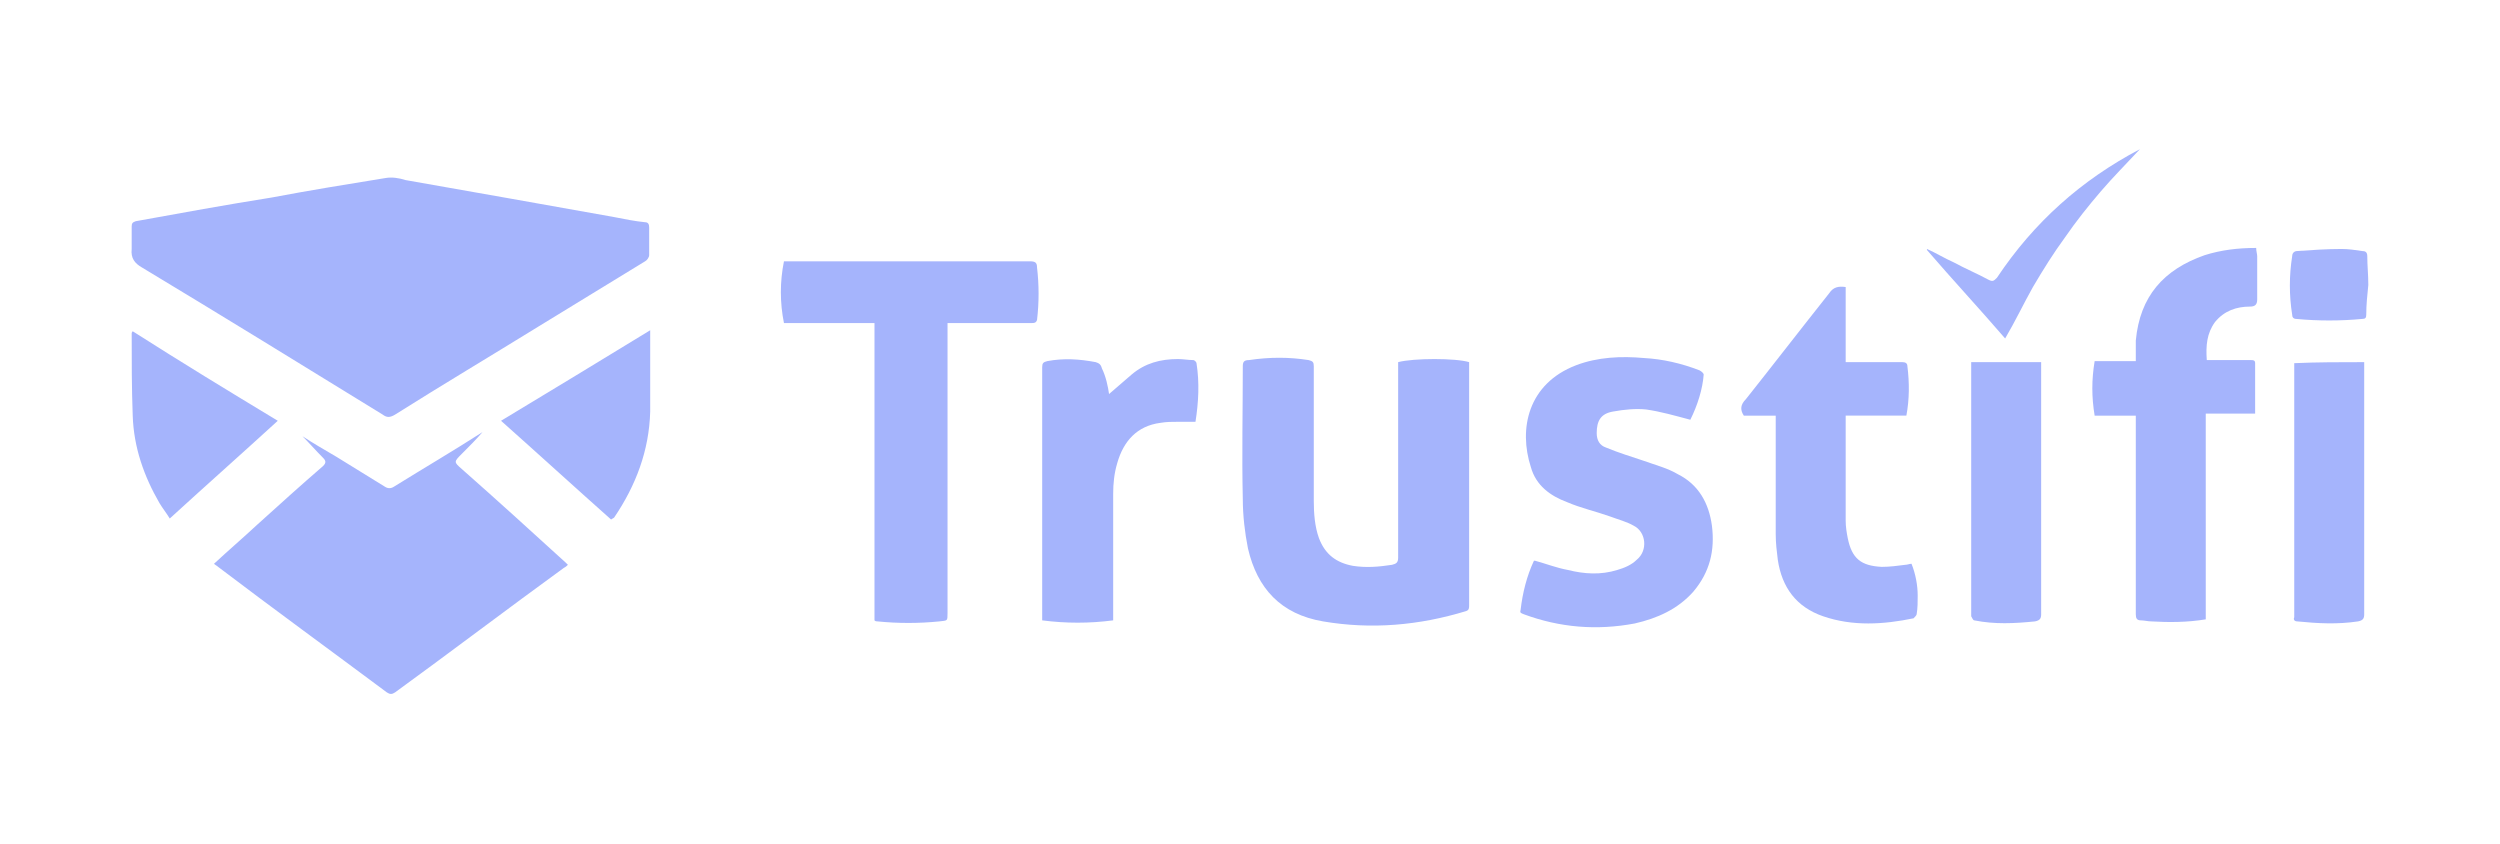 <?xml version="1.0" encoding="utf-8"?>
<!-- Generator: Adobe Illustrator 24.3.0, SVG Export Plug-In . SVG Version: 6.00 Build 0)  -->
<svg version="1.1" id="Layer_1" xmlns="http://www.w3.org/2000/svg" xmlns:xlink="http://www.w3.org/1999/xlink" x="0px" y="0px"
	 viewBox="0 0 243 82" style="enable-background:new 0 0 243 82;" xml:space="preserve">
<style type="text/css">
	.st0{fill:#a5b4fc;}
	.st1{fill:#a5b4fc;}
</style>
<g id="Guide">
</g>
<g>
	<path class="st0" d="M135.9,35.2c1.5-0.4,5.6-0.4,6.9,0c0,0.1,0,0.3,0,0.4c0,7.7,0,15.5,0,23.2c0,0.3,0,0.5-0.3,0.6
		c-4.6,1.4-9.2,1.8-13.9,1c-4.1-0.7-6.4-3.2-7.3-7.1c-0.3-1.5-0.5-3.2-0.5-4.8c-0.1-4.3,0-8.6,0-12.9c0-0.4,0.1-0.6,0.6-0.6
		c2-0.3,3.9-0.3,5.8,0c0.4,0.1,0.5,0.2,0.5,0.6c0,4.4,0,8.7,0,13.1c0,1.2,0.1,2.5,0.5,3.6c0.6,1.6,1.7,2.4,3.3,2.7
		c1.3,0.2,2.5,0.1,3.8-0.1c0.4-0.1,0.6-0.2,0.6-0.7c0-6.2,0-12.3,0-18.5C135.9,35.6,135.9,35.4,135.9,35.2z"/>
	<path class="st0" d="M76.2,31.4c-0.4-2-0.4-4,0-6c0.2,0,0.4,0,0.6,0c7.8,0,15.5,0,23.3,0c0.5,0,0.7,0.1,0.7,0.6
		c0.2,1.7,0.2,3.4,0,5.1c-0.1,0.3-0.3,0.3-0.5,0.3c-2.5,0-5.1,0-7.6,0c-0.2,0-0.4,0-0.6,0c0,0.3,0,0.5,0,0.7c0,9.2,0,18.3,0,27.5
		c0,0.8,0,0.7-0.8,0.8c-2,0.2-4,0.2-6,0c-0.1,0-0.2,0-0.3-0.1c0-9.6,0-19.2,0-28.9C81.9,31.4,79.1,31.4,76.2,31.4z"/>
	<path class="st0" d="M214.4,60.2c-1.8,0.3-3.6,0.3-5.3,0.2c-0.3,0-0.7-0.1-1-0.1c-0.4,0-0.5-0.2-0.5-0.6c0-5.5,0-11.1,0-16.6
		c0-0.9,0-1.8,0-2.7c-1.3,0-2.6,0-4,0c-0.3-1.8-0.3-3.5,0-5.3c1.3,0,2.6,0,4,0c0-0.7,0-1.4,0-2c0.4-4.3,2.7-6.9,6.7-8.3
		c1.6-0.5,3.2-0.7,5-0.7c0,0.3,0.1,0.6,0.1,0.8c0,1.4,0,2.8,0,4.2c0,0.5-0.2,0.7-0.7,0.7c-1.3,0-2.5,0.4-3.4,1.5
		c-0.8,1.1-0.9,2.3-0.8,3.7c0.4,0,0.7,0,1,0c1.1,0,2.2,0,3.3,0c0.2,0,0.4,0,0.4,0.3c0,1.6,0,3.3,0,4.9c-1.6,0-3.2,0-4.8,0
		C214.4,47,214.4,53.6,214.4,60.2z"/>
	<path class="st0" d="M164.3,40.8c-1.5-0.4-2.9-0.8-4.3-1c-1-0.1-2.1,0-3.2,0.2c-1.2,0.2-1.6,0.9-1.6,2.1c0,0.7,0.3,1.2,0.9,1.4
		c1.2,0.5,2.5,0.9,3.7,1.3c1.1,0.4,2.3,0.7,3.3,1.3c2,1,3,2.8,3.3,5c0.3,2.4-0.2,4.5-1.8,6.4c-1.5,1.7-3.5,2.6-5.7,3.1
		c-3.7,0.7-7.3,0.4-10.8-0.9c-0.2-0.1-0.4-0.1-0.3-0.4c0.2-1.7,0.6-3.3,1.3-4.8c0,0,0,0,0.1,0c1.1,0.3,2.1,0.7,3.2,0.9
		c1.6,0.4,3.2,0.5,4.8,0c0.7-0.2,1.4-0.5,1.9-1c1.1-0.9,0.9-2.7-0.3-3.3c-0.7-0.4-1.5-0.6-2.3-0.9c-1.4-0.5-2.8-0.8-4.2-1.4
		c-1.6-0.6-3-1.6-3.5-3.4c-1.2-3.7-0.3-8.1,4.4-9.9c2.1-0.8,4.4-0.9,6.6-0.7c1.8,0.1,3.6,0.5,5.4,1.2c0.2,0.1,0.4,0.3,0.4,0.4
		C165.5,37.8,165,39.4,164.3,40.8z"/>
	<path class="st0" d="M172.6,40.4c-1.1,0-2.1,0-3.1,0c-0.4-0.6-0.3-1.1,0.2-1.6c2.7-3.4,5.4-6.9,8.1-10.3c0.4-0.6,0.9-0.7,1.6-0.6
		c0,2.4,0,4.8,0,7.3c0.2,0,0.4,0,0.6,0c1.6,0,3.2,0,4.9,0c0.3,0,0.5,0.1,0.5,0.4c0.2,1.6,0.2,3.2-0.1,4.8c-2,0-3.9,0-5.9,0
		c0,0.2,0,0.3,0,0.5c0,3.2,0,6.5,0,9.7c0,0.6,0.1,1.2,0.2,1.7c0.4,2,1.3,2.7,3.3,2.8c0.8,0,1.5-0.1,2.3-0.2c0.2,0,0.4-0.1,0.6-0.1
		c0.4,1,0.6,2.1,0.6,3.1c0,0.6,0,1.2-0.1,1.8c0,0.1-0.2,0.3-0.3,0.4c-2.9,0.6-5.9,0.8-8.8-0.2c-2.6-0.9-4-2.8-4.4-5.5
		c-0.1-0.8-0.2-1.6-0.2-2.5c0-3.6,0-7.2,0-10.9C172.6,40.9,172.6,40.7,172.6,40.4z"/>
	<path class="st0" d="M107.8,38.3c0.7-0.6,1.5-1.3,2.2-1.9c1.3-1.1,2.8-1.5,4.5-1.5c0.5,0,1,0.1,1.5,0.1c0.1,0,0.3,0.2,0.3,0.3
		c0.3,1.9,0.2,3.8-0.1,5.7c-0.6,0-1.2,0-1.7,0c-0.6,0-1.1,0-1.7,0.1c-2.3,0.3-3.6,1.8-4.2,3.9c-0.3,1-0.4,2-0.4,3
		c0,3.9,0,7.7,0,11.6c0,0.2,0,0.4,0,0.7c-2.3,0.3-4.6,0.3-6.9,0c0-0.2,0-0.4,0-0.5c0-8,0-16.1,0-24.1c0-0.4,0.1-0.5,0.5-0.6
		c1.6-0.3,3.1-0.2,4.7,0.1c0.3,0.1,0.5,0.2,0.6,0.6C107.5,36.6,107.7,37.6,107.8,38.3z"/>
	<path class="st0" d="M198.4,35.2c0,0.2,0,0.4,0,0.6c0,8,0,15.9,0,23.9c0,0.4-0.1,0.6-0.6,0.7c-2,0.2-3.9,0.3-5.9-0.1
		c-0.1,0-0.2-0.2-0.3-0.4c0-0.1,0-0.2,0-0.3c0-7.9,0-15.8,0-23.8c0-0.2,0-0.4,0-0.6C193.9,35.2,196.1,35.2,198.4,35.2z"/>
	<path class="st0" d="M229.8,35.2c0,0.2,0,0.4,0,0.6c0,8,0,15.9,0,23.9c0,0.4-0.1,0.6-0.6,0.7c-2,0.3-3.9,0.2-5.9,0
		c-0.3,0-0.4-0.2-0.3-0.4c0-0.1,0-0.2,0-0.3c0-7.9,0-15.9,0-23.8c0-0.2,0-0.4,0-0.6C225.2,35.2,227.5,35.2,229.8,35.2z"/>
	<g>
		<path class="st1" d="M27,40.9c-3.5,3.2-7,6.3-10.5,9.5c-0.3-0.5-0.7-1-1-1.5c-1.5-2.6-2.5-5.4-2.6-8.5c-0.1-2.7-0.1-5.3-0.1-8
			c0,0,0-0.1,0.1-0.2C17.6,35.2,22.2,38,27,40.9z"/>
		<path class="st1" d="M12.8,23.4c0-0.5,0-0.9,0-1.4c0-0.3,0.1-0.4,0.4-0.5c4.4-0.8,8.8-1.6,13.2-2.3c3.7-0.7,7.4-1.3,11.1-1.9
			c0.6-0.1,1.3,0,1.9,0.2c3.4,0.6,6.8,1.2,10.2,1.8c3.4,0.6,6.7,1.2,10.1,1.8c1,0.2,2,0.4,3,0.5c0.3,0,0.4,0.2,0.4,0.5
			c0,0.9,0,1.8,0,2.7c0,0.2-0.2,0.5-0.4,0.6c-3.4,2.1-6.9,4.2-10.3,6.3c-4.7,2.9-9.4,5.7-14,8.6c-0.5,0.3-0.8,0.3-1.2,0
			c-7.8-4.8-15.6-9.6-23.4-14.3c-0.7-0.4-1.1-0.9-1-1.8C12.8,23.8,12.8,23.6,12.8,23.4z"/>
		<path class="st1" d="M20.8,54.8c1.4-1.3,2.8-2.5,4.2-3.8c2.1-1.9,4.2-3.8,6.4-5.7c0.3-0.3,0.3-0.5,0-0.8c-0.7-0.7-1.4-1.5-2-2.1
			c0.9,0.6,2.1,1.3,3.3,2c1.6,1,3.1,1.9,4.7,2.9c0.3,0.2,0.6,0.2,0.9,0c2.9-1.8,5.8-3.5,8.6-5.3c-0.6,0.7-1.3,1.4-2,2.1
			c-0.8,0.8-0.8,0.8,0,1.5c3.4,3,6.7,6,10.1,9.1c0.1,0.1,0.1,0.1,0.2,0.2c-0.1,0.1-0.2,0.2-0.4,0.3c-5.5,4-10.9,8.1-16.4,12.1
			c-0.3,0.2-0.5,0.2-0.8,0c-5.5-4.1-11-8.1-16.4-12.2C21.1,55,20.9,54.9,20.8,54.8z"/>
		<path class="st1" d="M59.4,50.5c-3.6-3.2-7.1-6.4-10.7-9.6c4.8-2.9,9.6-5.8,14.5-8.8c0,0.3,0,0.5,0,0.6c0,2.4,0,4.9,0,7.3
			c-0.1,3.8-1.4,7.2-3.5,10.3C59.6,50.4,59.5,50.4,59.4,50.5z"/>
	</g>
	<path class="st1" d="M194.9,32.9c-2.5-2.9-5.1-5.7-7.6-8.6c0,0,0,0,0-0.1c0.9,0.4,1.7,0.9,2.6,1.3c1.1,0.6,2.3,1.1,3.4,1.7
		c0.4,0.2,0.5,0.1,0.8-0.2c3.6-5.4,8.2-9.5,13.9-12.5c-1.3,1.4-2.6,2.7-3.8,4.1c-1.2,1.4-2.4,2.9-3.5,4.5c-1.1,1.5-2.1,3.1-3.1,4.8
		C196.7,29.5,195.9,31.2,194.9,32.9z"/>
	<path class="st0" d="M230.2,27.7c-0.1,1-0.2,1.9-0.2,2.9c0,0.3-0.1,0.4-0.4,0.4c-2.1,0.2-4.3,0.2-6.4,0c-0.3,0-0.4-0.2-0.4-0.4
		c-0.3-1.9-0.3-3.8,0-5.7c0-0.3,0.2-0.5,0.5-0.5c1.4-0.1,2.9-0.2,4.3-0.2c0.7,0,1.3,0.1,2,0.2c0.3,0,0.5,0.1,0.5,0.5
		C230.1,25.8,230.2,26.7,230.2,27.7z"/>
</g>
</svg>
